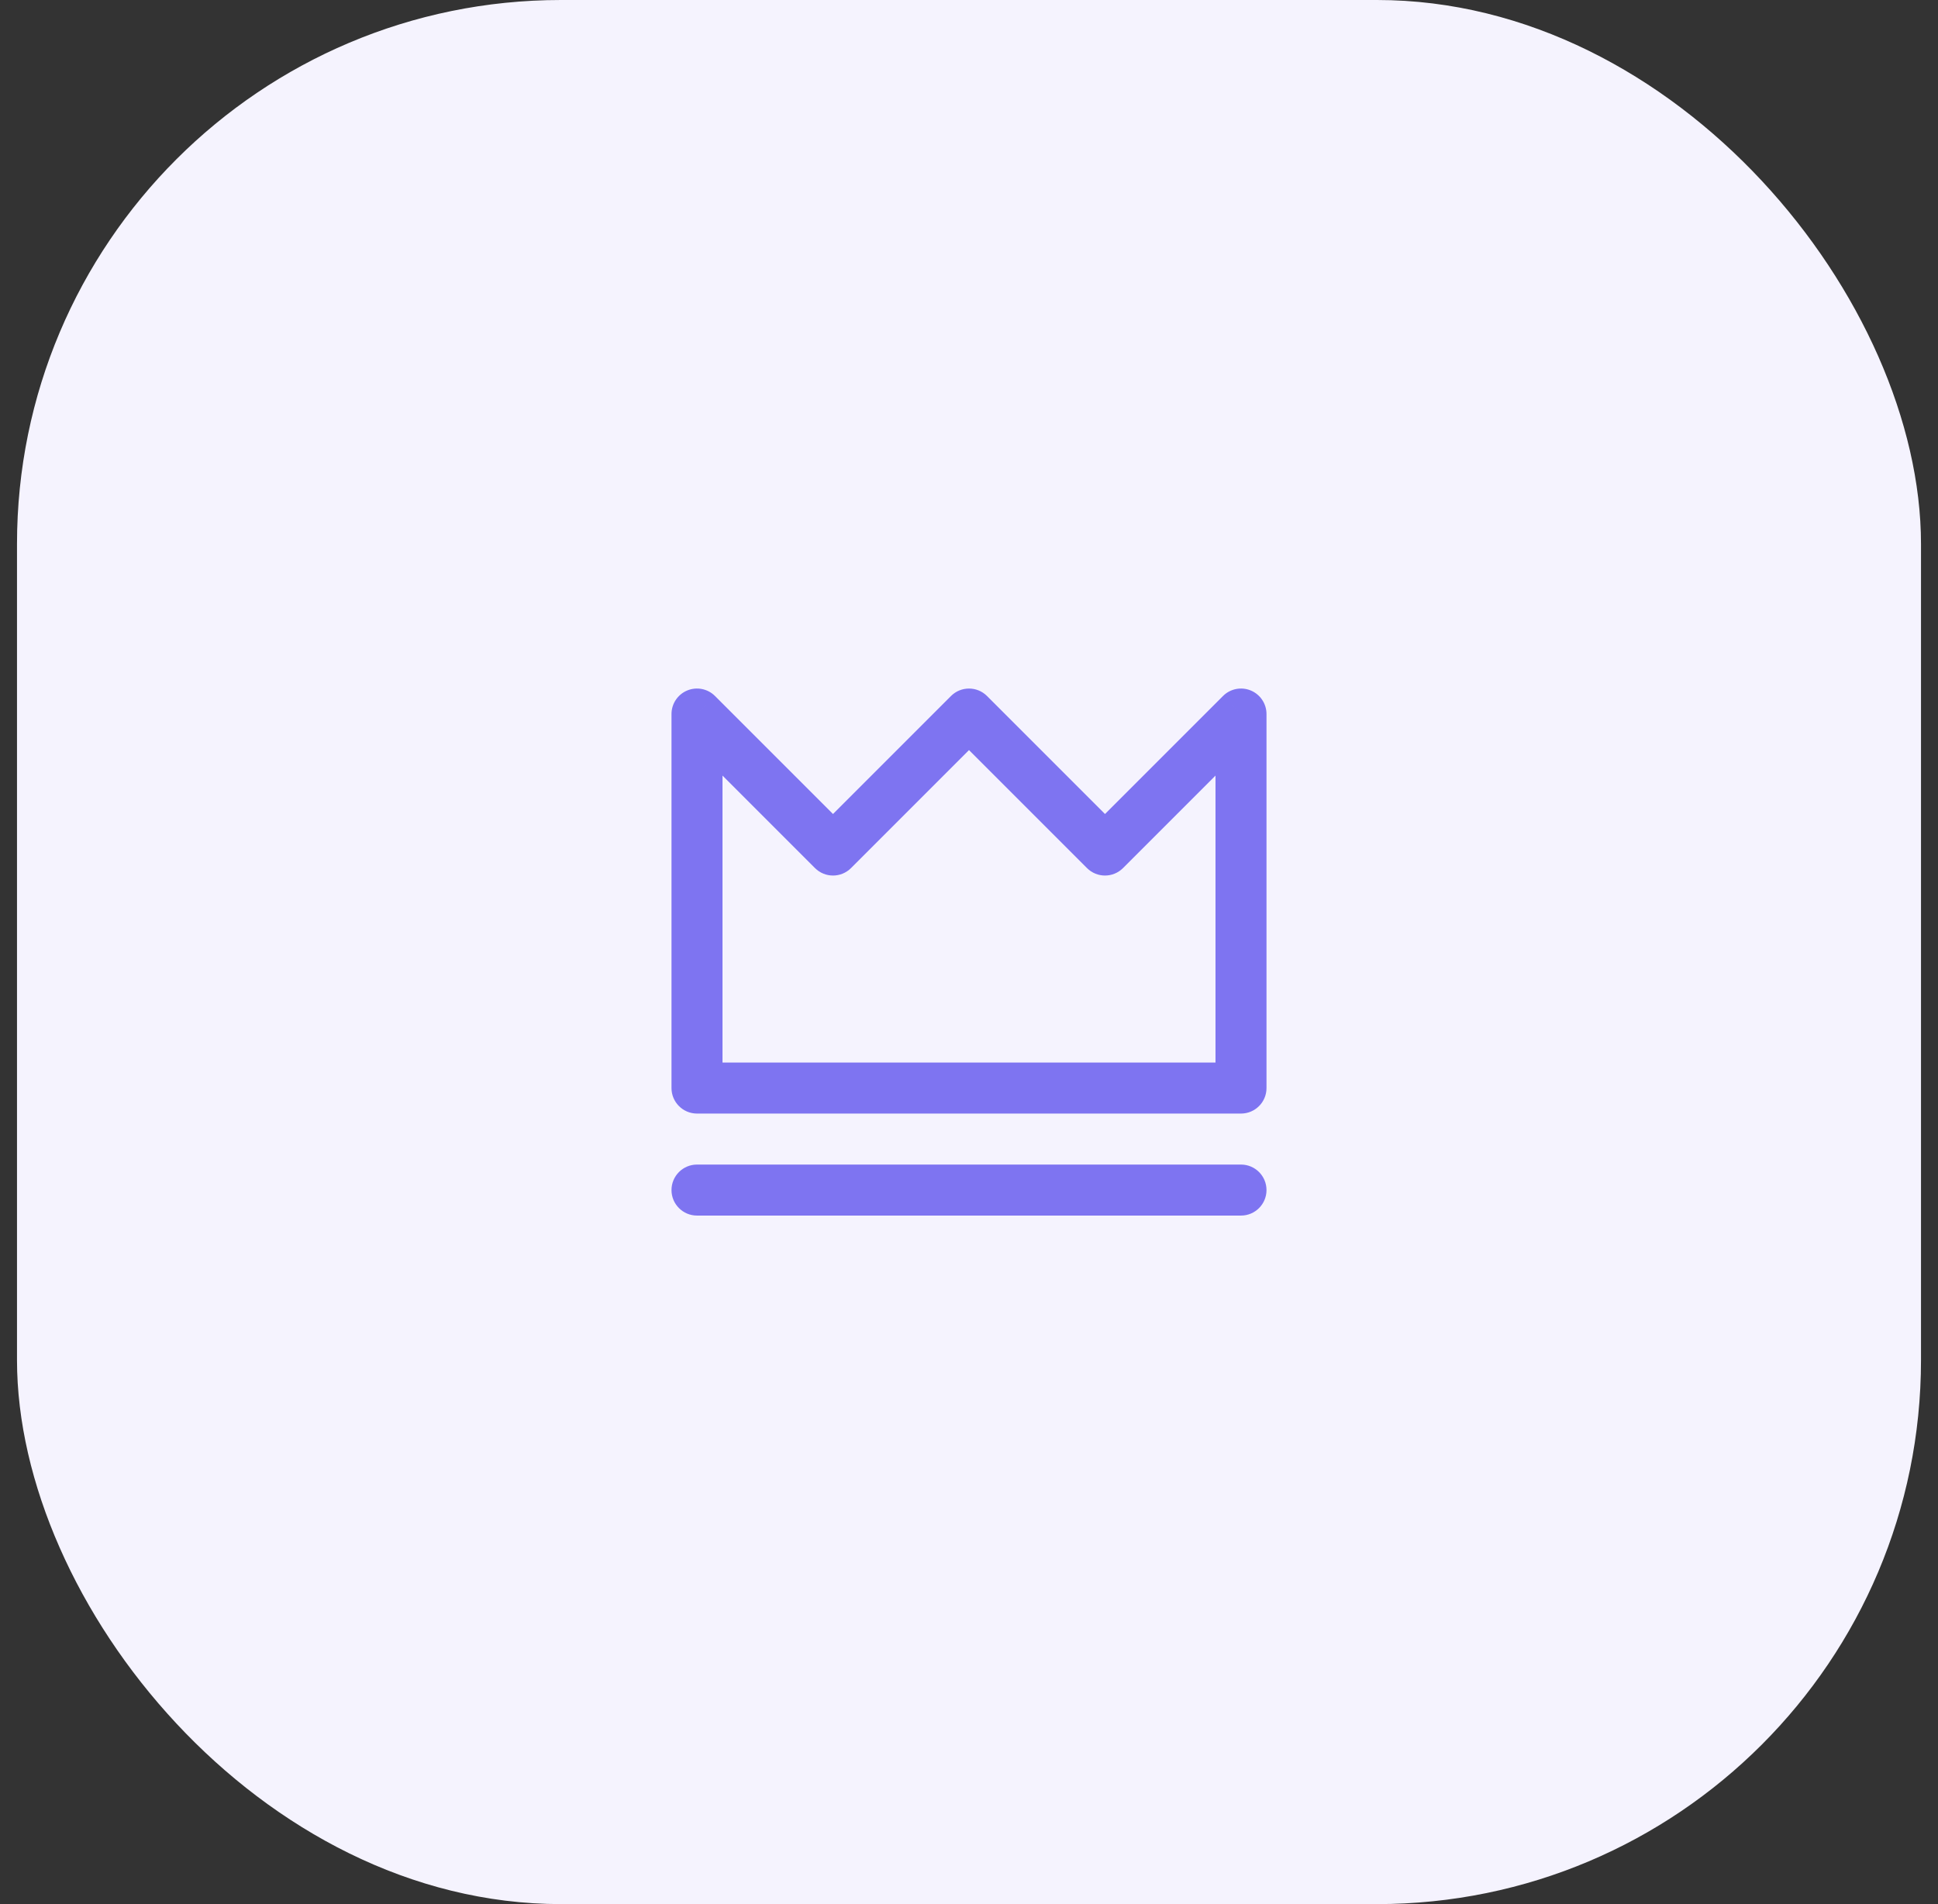 <svg width="57" height="56" viewBox="0 0 57 56" fill="none" xmlns="http://www.w3.org/2000/svg">
<rect x="0" y="0" width="57" height="56" fill="#333333" stroke="none"/>
<rect x="0.5" width="56" height="56" rx="16" fill="#F5F3FE"/>
<path d="M20.5 21L21.03 20.47C20.816 20.255 20.493 20.191 20.213 20.307C19.933 20.423 19.75 20.697 19.75 21H20.5ZM20.5 32H19.75C19.75 32.414 20.086 32.75 20.5 32.75V32ZM36.5 32V32.75C36.914 32.75 37.25 32.414 37.25 32H36.5ZM36.5 21H37.25C37.25 20.697 37.067 20.423 36.787 20.307C36.507 20.191 36.184 20.255 35.97 20.47L36.5 21ZM32.5 25L31.97 25.53C32.263 25.823 32.737 25.823 33.03 25.53L32.5 25ZM24.5 25L23.97 25.53C24.263 25.823 24.737 25.823 25.03 25.53L24.5 25ZM28.5 21L29.03 20.47C28.737 20.177 28.263 20.177 27.97 20.47L28.5 21ZM20.5 34.25C20.086 34.25 19.75 34.586 19.75 35C19.75 35.414 20.086 35.75 20.5 35.75V34.25ZM36.5 35.75C36.914 35.75 37.25 35.414 37.25 35C37.25 34.586 36.914 34.25 36.5 34.25V35.75ZM19.75 21V32H21.25V21H19.75ZM20.5 32.75H36.5V31.25H20.5V32.75ZM37.25 32V21H35.75V32H37.25ZM35.97 20.47L31.97 24.47L33.03 25.53L37.03 21.53L35.97 20.47ZM19.97 21.53L23.97 25.53L25.03 24.47L21.03 20.47L19.97 21.53ZM25.03 25.53L29.03 21.53L27.97 20.47L23.97 24.47L25.03 25.53ZM27.97 21.53L31.97 25.53L33.03 24.47L29.03 20.47L27.97 21.53ZM20.5 35.75H36.5V34.25H20.5V35.75Z" fill="#7E74F1"/>
</svg>
